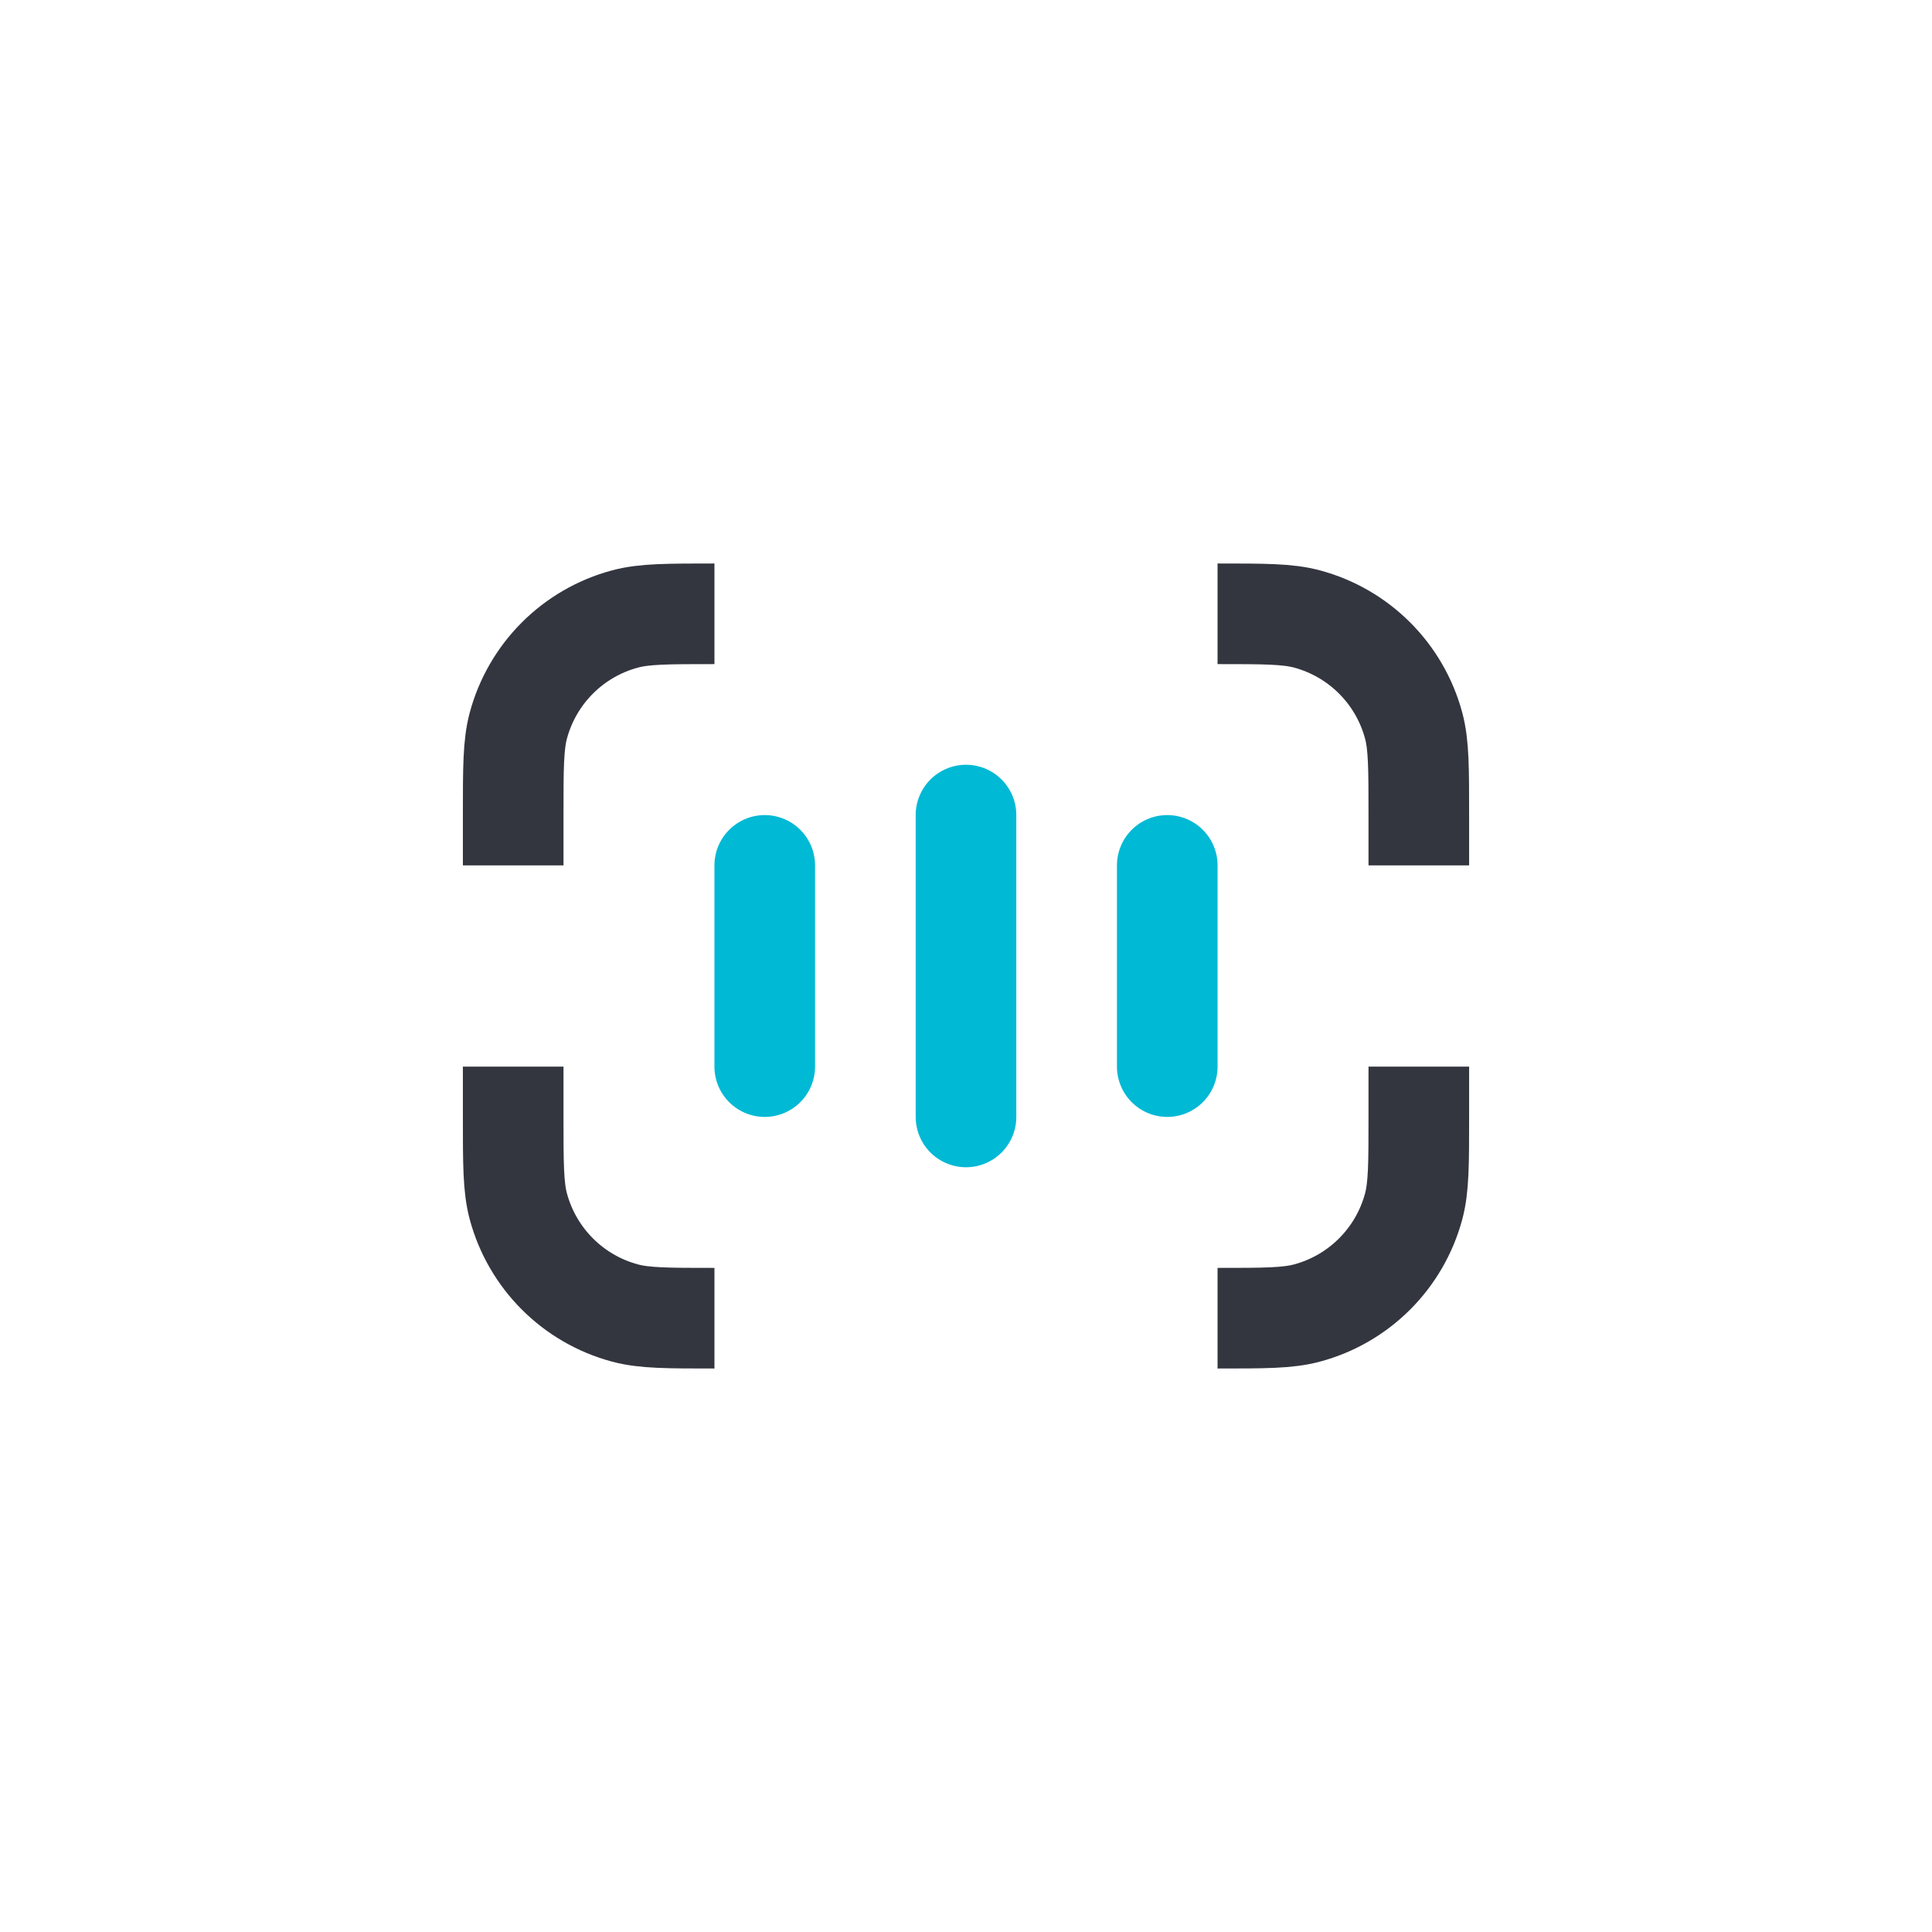<svg width="64" height="64" viewBox="0 0 64 64" fill="none" xmlns="http://www.w3.org/2000/svg">
<path d="M47 28.667L47 27C47 25.45 47 24.675 46.83 24.039C46.367 22.314 45.02 20.966 43.294 20.504C42.658 20.333 41.883 20.333 40.333 20.333" stroke="#33363F" stroke-width="3.333" stroke-linejoin="round"/>
<path d="M17 28.667L17 27C17 25.45 17 24.675 17.17 24.039C17.633 22.314 18.98 20.966 20.706 20.504C21.342 20.333 22.117 20.333 23.667 20.333" stroke="#33363F" stroke-width="3.333" stroke-linejoin="round"/>
<path d="M47 35.333L47 37C47 38.55 47 39.325 46.83 39.961C46.367 41.686 45.02 43.034 43.294 43.496C42.658 43.667 41.883 43.667 40.333 43.667" stroke="#33363F" stroke-width="3.333" stroke-linejoin="round"/>
<path d="M17 35.333L17 37C17 38.55 17 39.325 17.17 39.961C17.633 41.686 18.98 43.034 20.706 43.496C21.342 43.667 22.117 43.667 23.667 43.667" stroke="#33363F" stroke-width="3.333" stroke-linejoin="round"/>
<path d="M32 37L32 27" stroke="#00B9D5" stroke-width="3.333" stroke-linecap="round" stroke-linejoin="round"/>
<path d="M25.333 35.333L25.333 28.667" stroke="#00B9D5" stroke-width="3.333" stroke-linecap="round" stroke-linejoin="round"/>
<path d="M38.667 35.333L38.667 28.667" stroke="#00B9D5" stroke-width="3.333" stroke-linecap="round" stroke-linejoin="round"/>
</svg>
